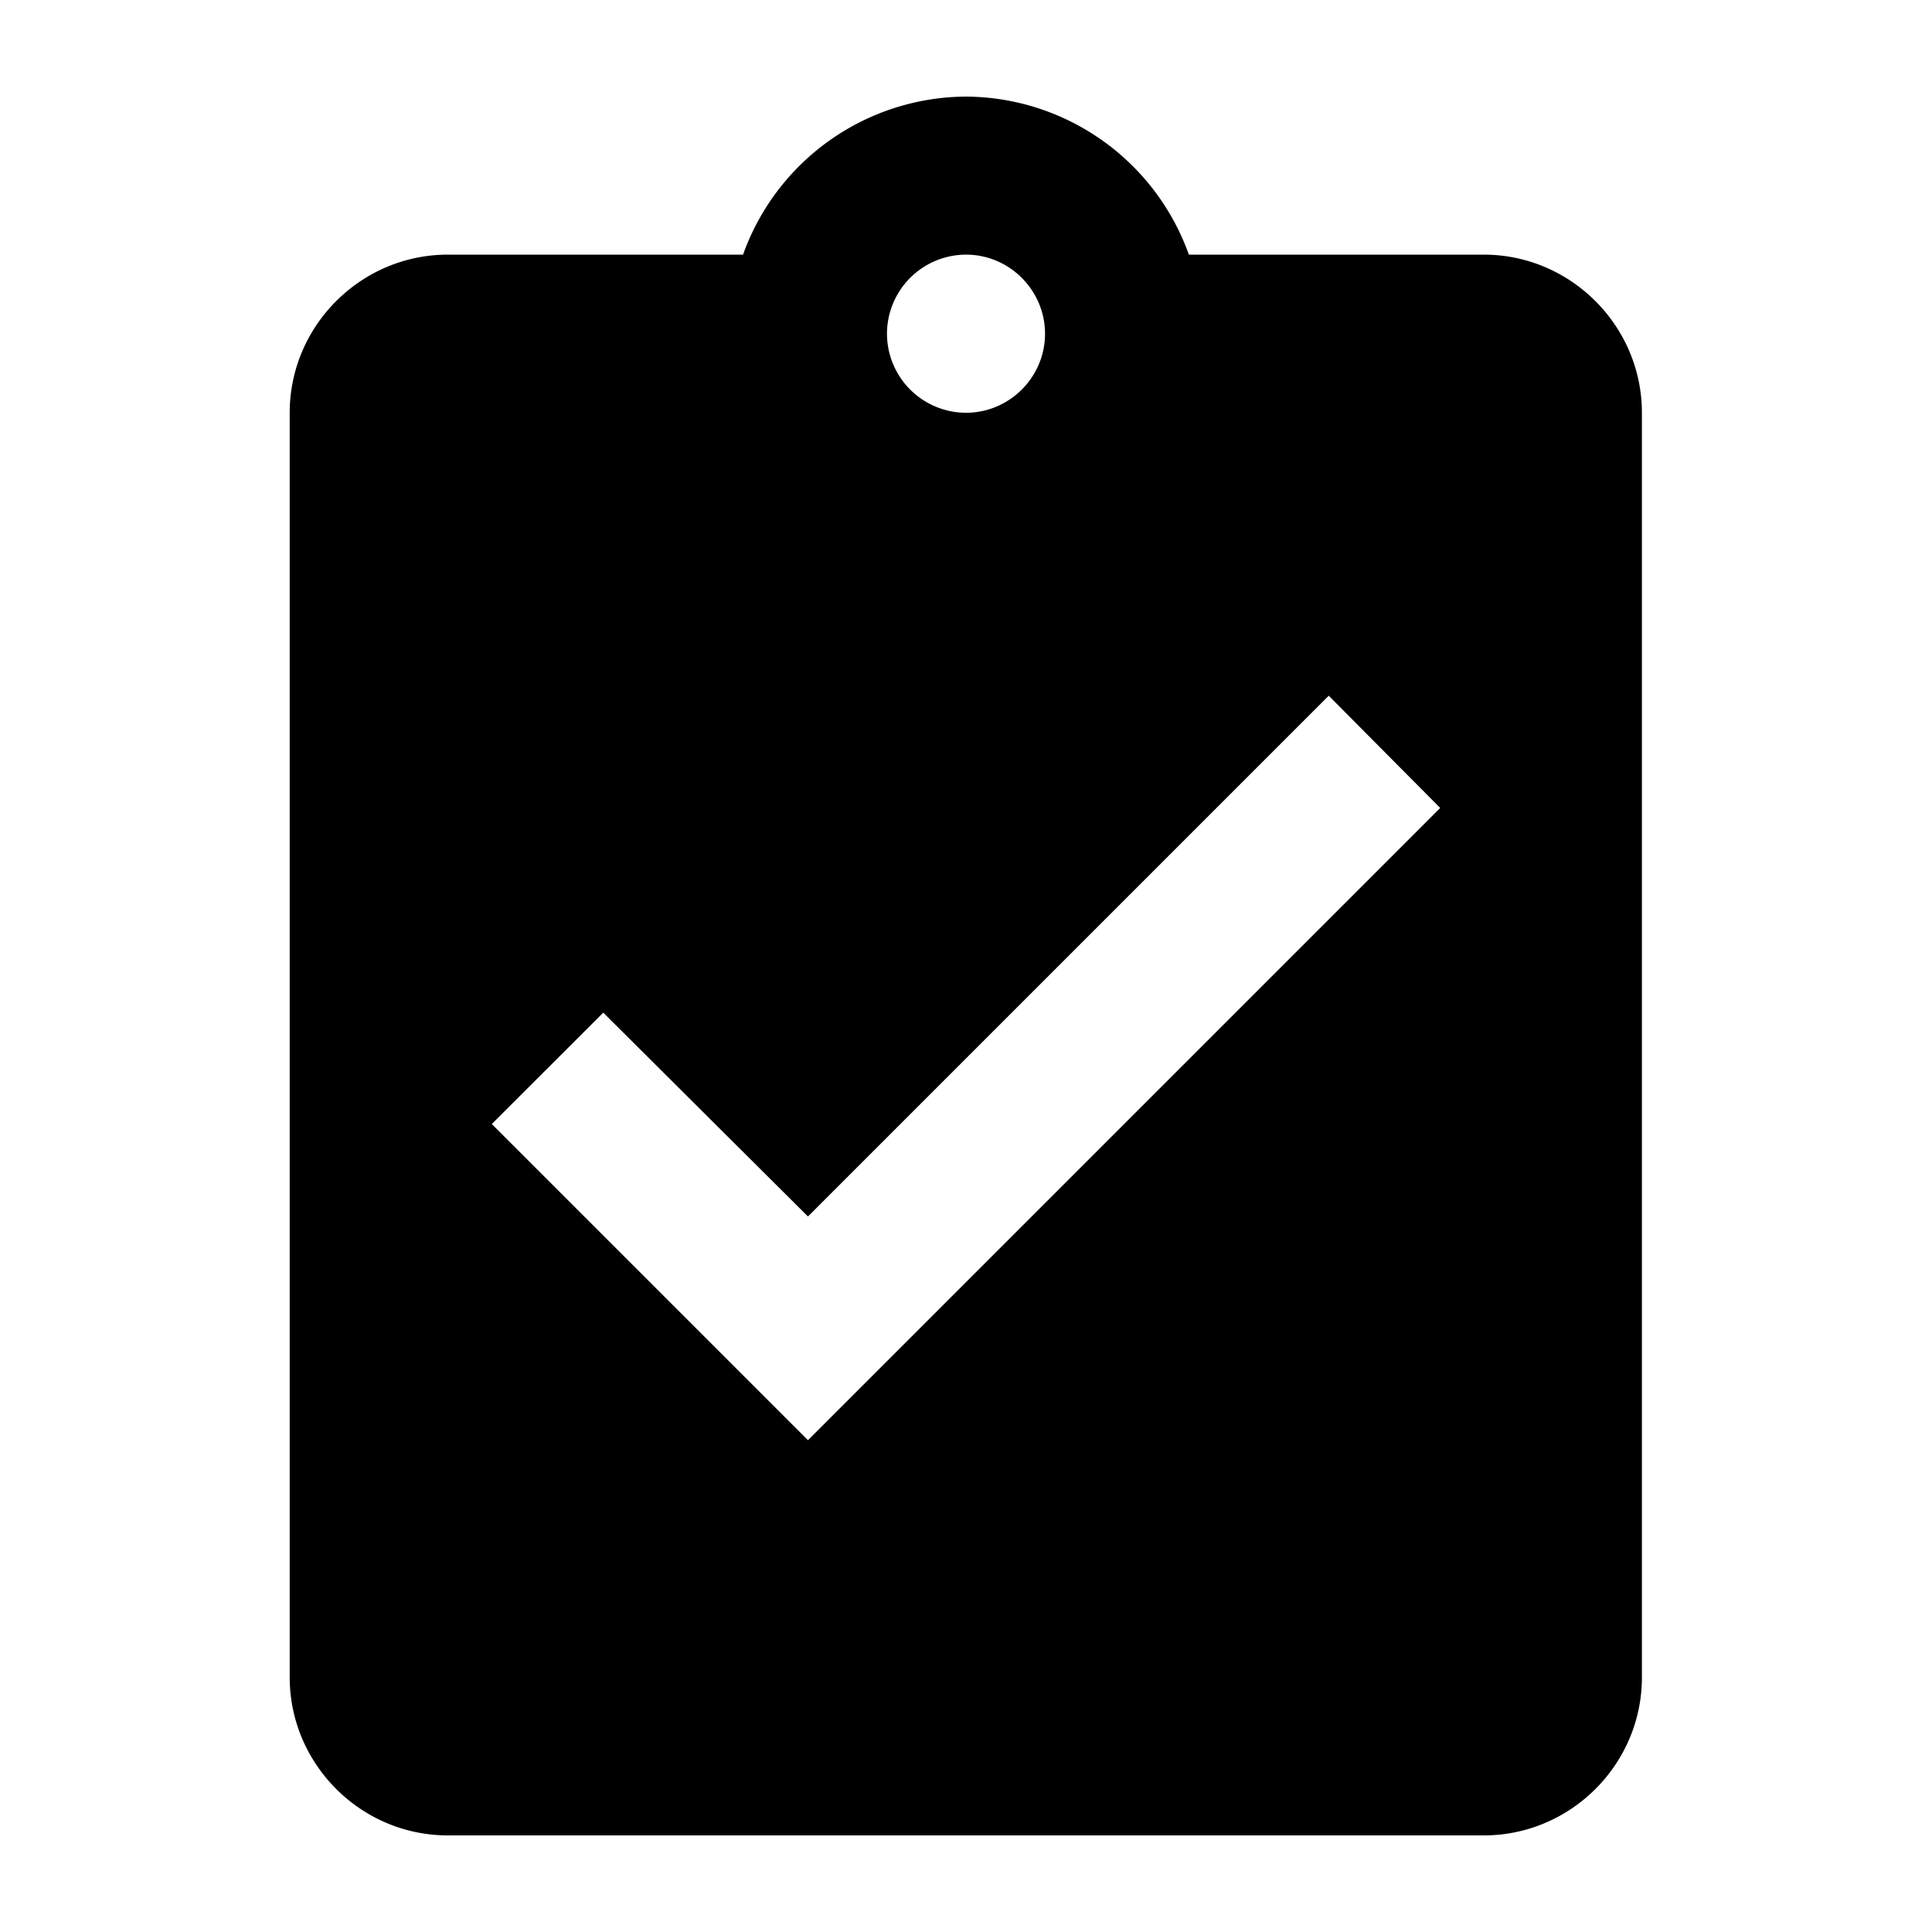 <svg xmlns="http://www.w3.org/2000/svg" xmlns:xlink="http://www.w3.org/1999/xlink" width="20" height="20"><defs><path id="a" d="M12.307 2.636A2.464 2.464 0 0 0 10 1a2.464 2.464 0 0 0-2.308 1.636H4.636c-.9 0-1.637.737-1.637 1.637v13.09c0 .9.737 1.637 1.637 1.637H15.36c.9 0 1.637-.736 1.637-1.636V4.273c0-.9-.738-1.637-1.637-1.637h-3.054Zm-1.489.819c0 .45-.369.818-.818.818a.82.82 0 0 1-.818-.818.82.82 0 0 1 .818-.819c.45 0 .818.369.818.819Zm-5.727 8.181 1.154-1.153 2.119 2.11 5.391-5.391 1.154 1.162-6.545 6.545-3.273-3.273Z"/></defs><use xlink:href="#a" fill="#000" fill-rule="evenodd"/></svg>